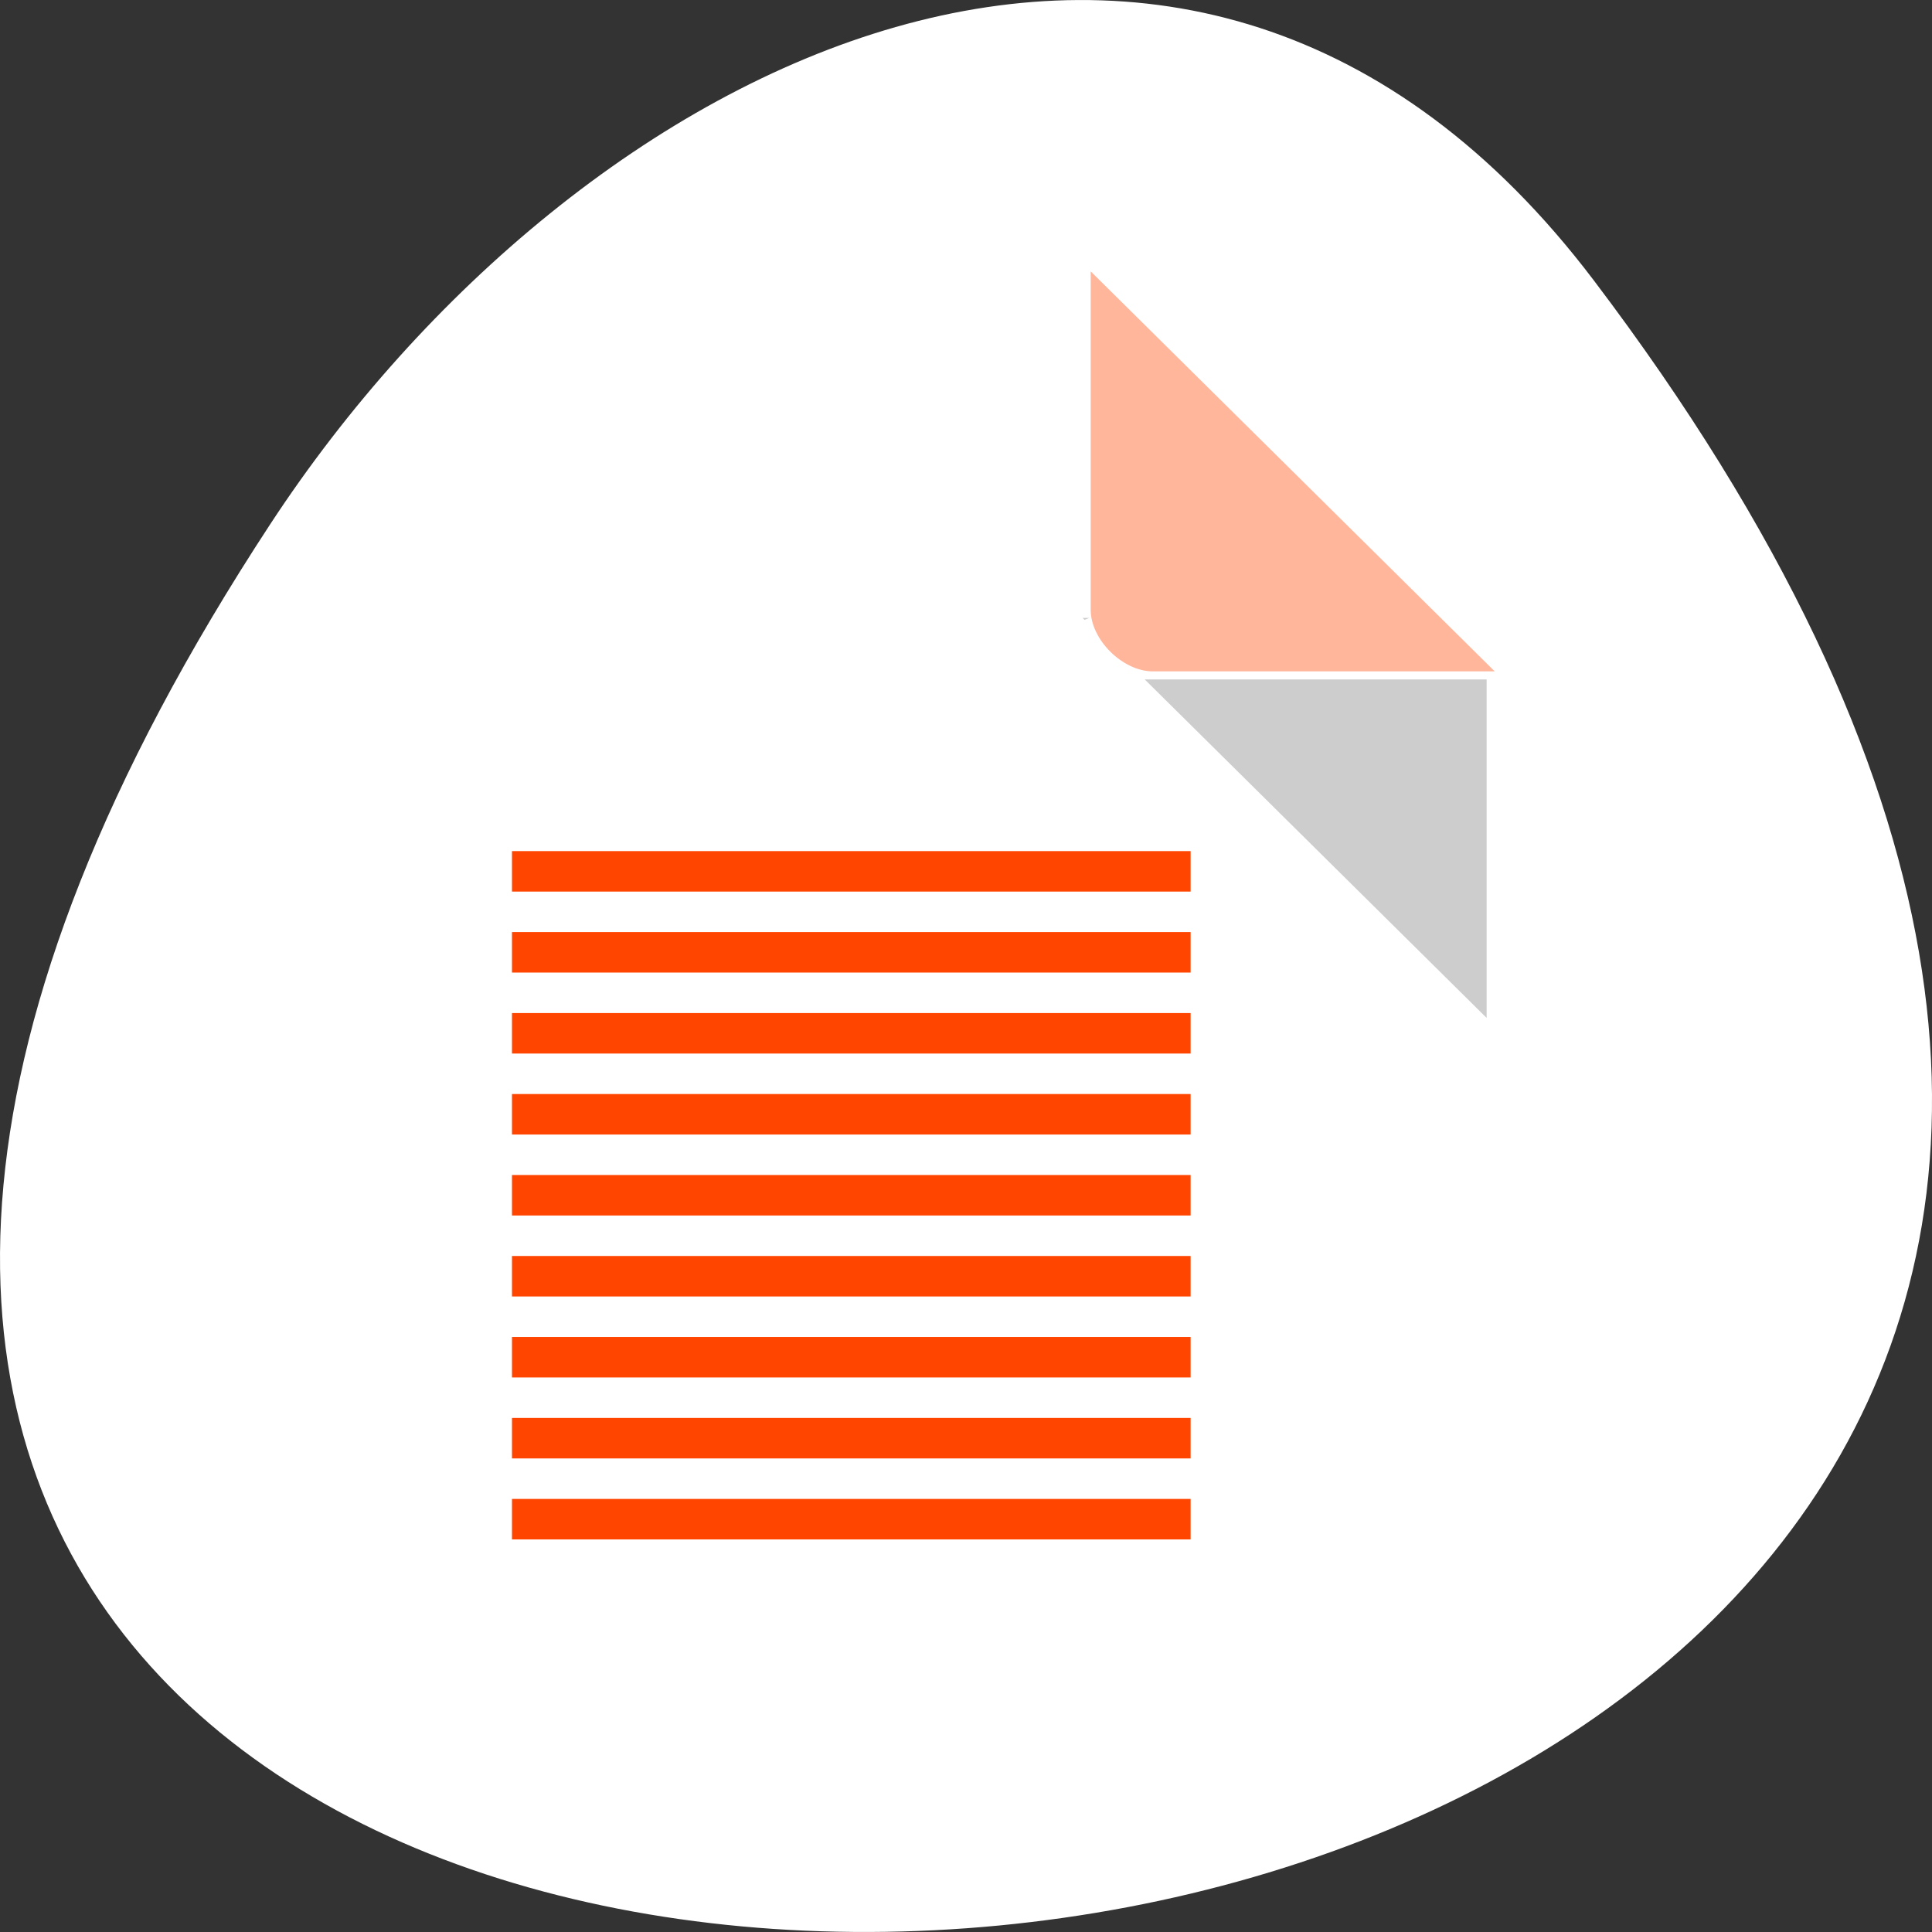 <svg xmlns="http://www.w3.org/2000/svg" viewBox="0 0 256 256"><rect x="0" y="0" width="256" height="256" fill="#333333" stroke="none"/><g transform="translate(0 -796.36)"><path d="m 211.17 833.49 c 201.82 266.38 -353.59 304.22 -175.35 32.31 40.634 -61.991 121.89 -102.86 175.35 -32.31 z" style="fill:#ffffff;color:#000"/><g transform="matrix(4.118 0 0 4.077 24.03 841.26)"><path d="m 29 9.07 l 0.062 0.062 l 0.157 -0.062 h -0.219 z m 2 2 l 11 11 v -11 h -11 z" style="fill-opacity:0.196"/><path d="m 29.26 -2.193 l 13 13 h -11 c -0.971 0 -2 -1.029 -2 -2 v -11" style="fill:#ff4500;fill-opacity:0.392"/></g><g transform="matrix(4.496 0 0 5.365 4.898 807.2)" style="fill:#ff4500"><path d="m 14 19 v 1 h 20 v -1 z"/><path d="m 14 21 v 1 h 20 v -1 z"/><path d="m 14 23 v 1 h 20 v -1 z"/><path d="m 14 25 v 1 h 20 v -1 z"/><path d="m 14 27 v 1 h 20 v -1 z"/><path d="m 14 29 v 1 h 20 v -1 z"/><path d="m 14 31 v 1 h 20 v -1 z"/><path d="m 14 33 v 1 h 20 v -1 z"/><path d="m 14 35 v 1 h 20 v -1 z"/></g></g></svg>